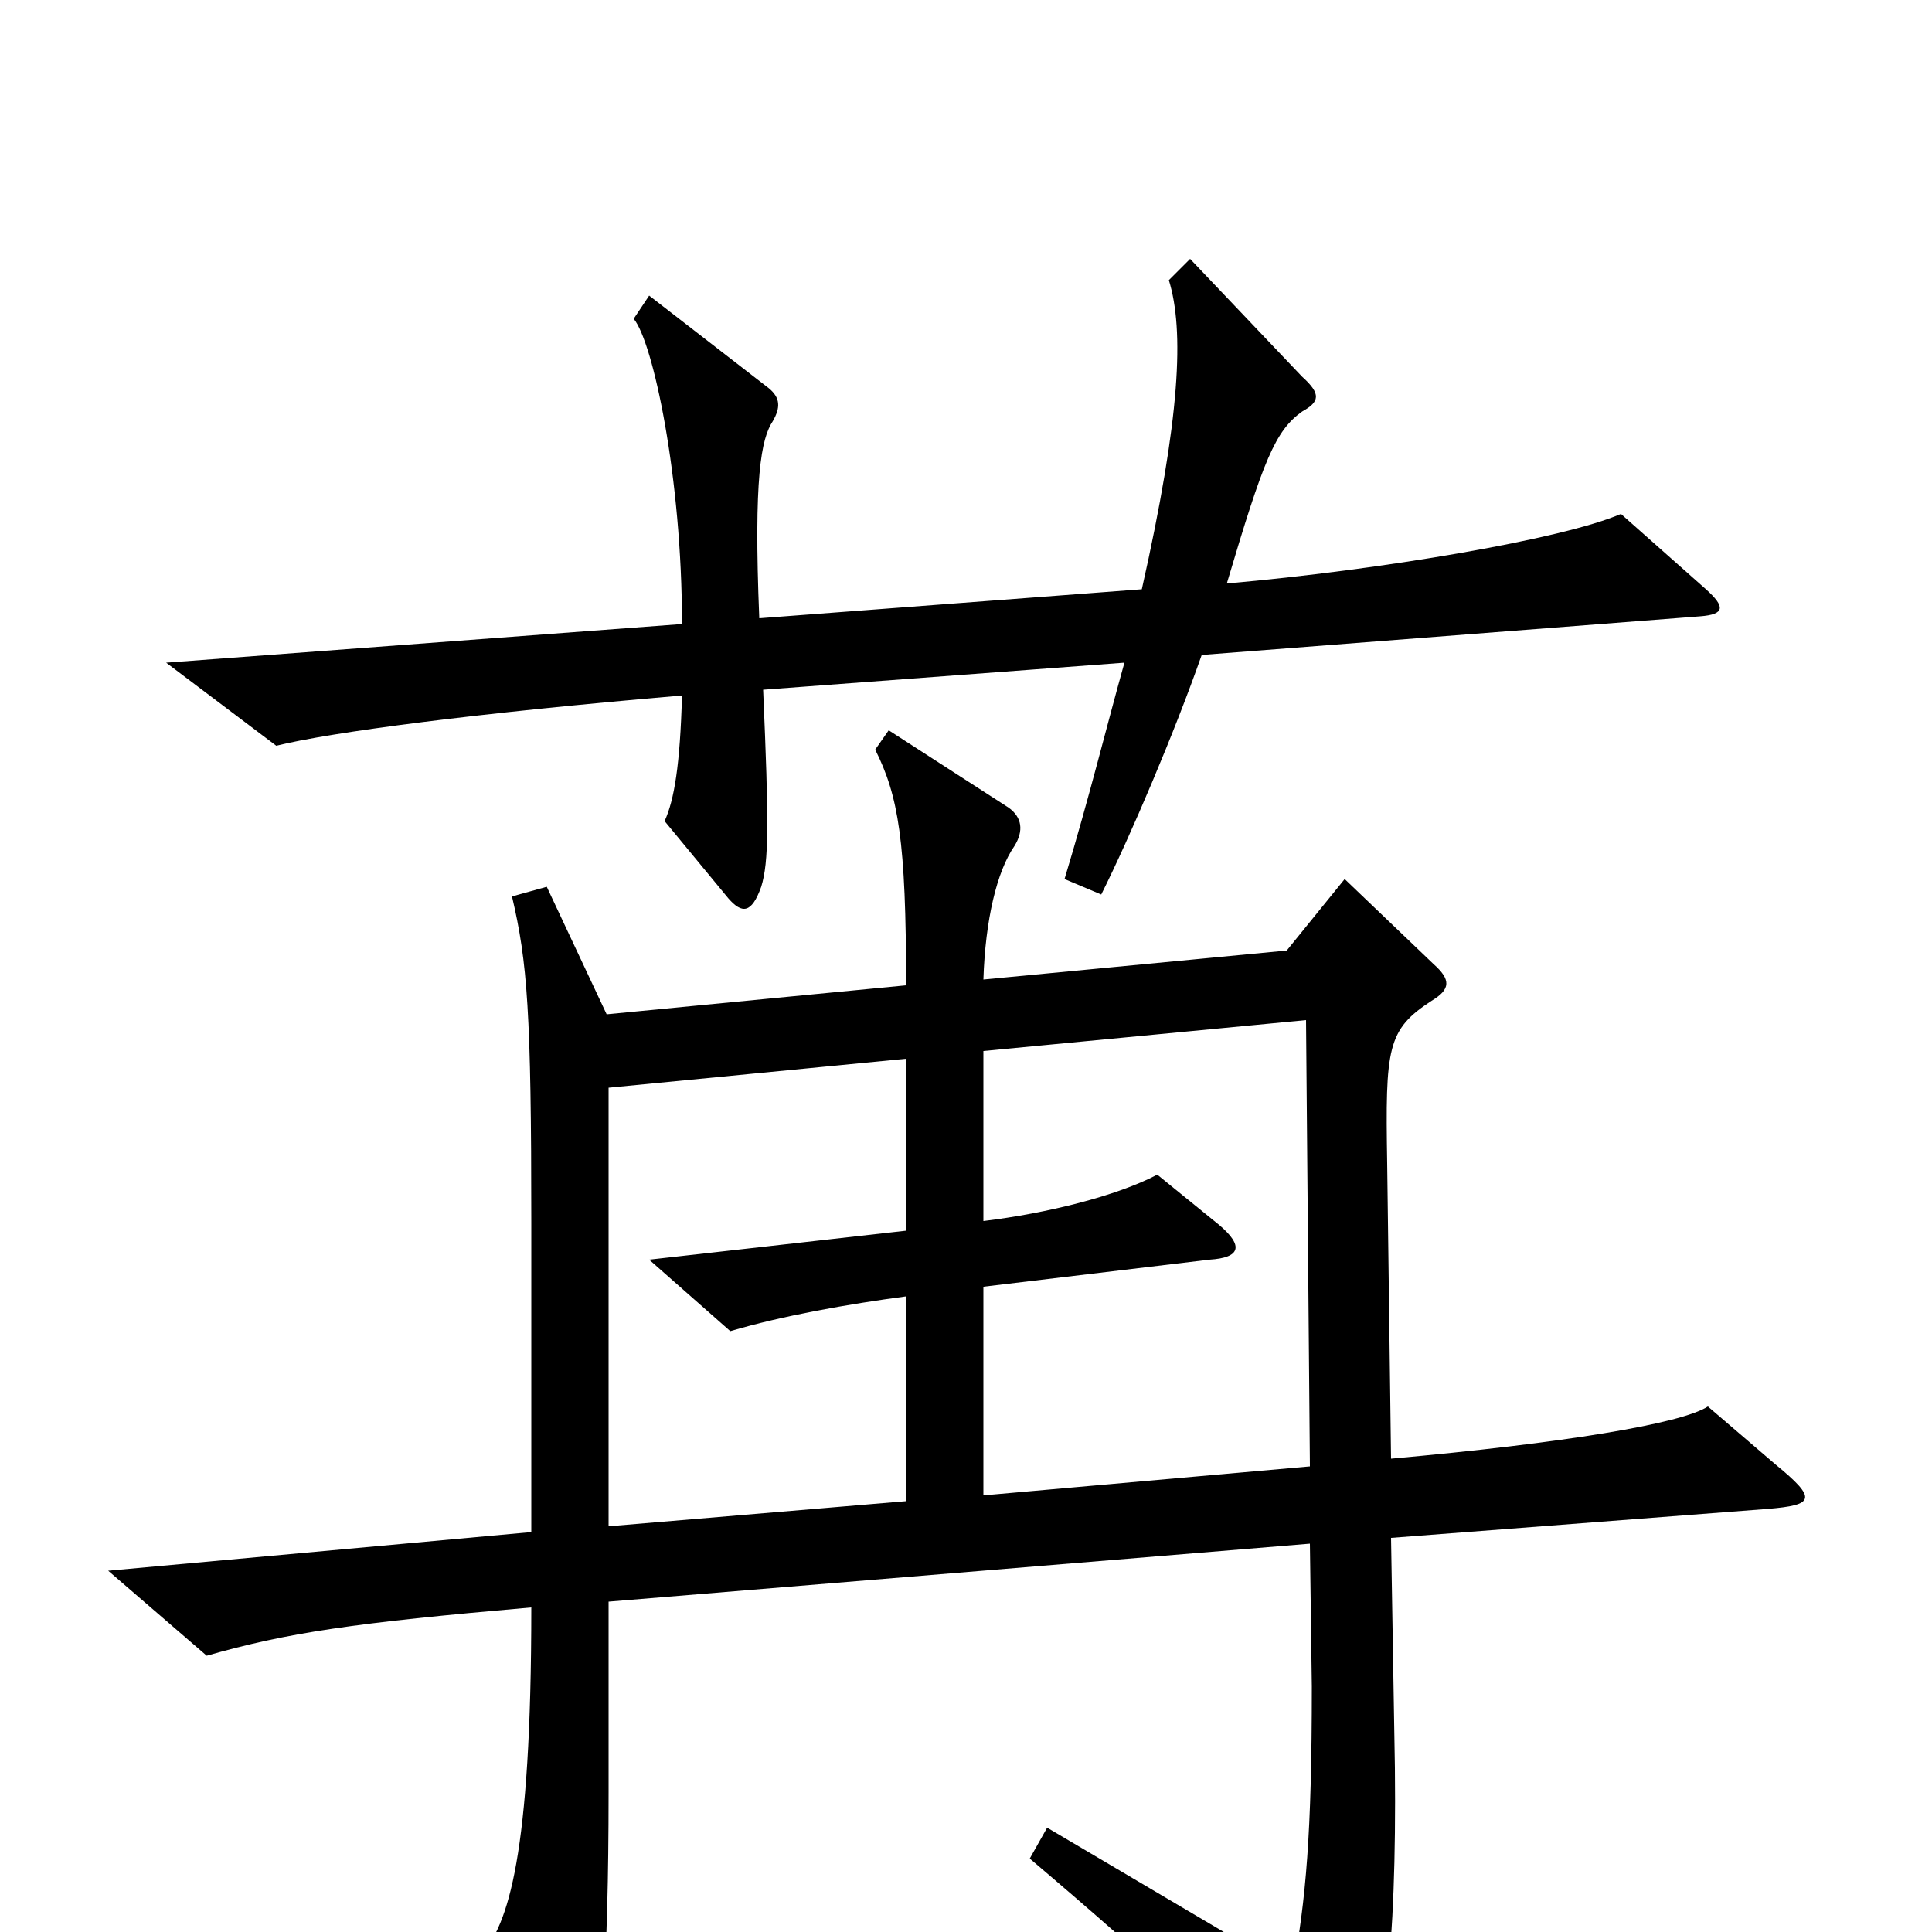 <svg xmlns="http://www.w3.org/2000/svg" viewBox="0 -1000 1000 1000">
	<path fill="#000000" d="M883 -695L839 -734C809 -721 715 -705 635 -698C654 -762 660 -777 674 -787C683 -792 684 -796 674 -805L616 -866L605 -855C613 -829 611 -784 591 -695L393 -680C390 -753 394 -773 400 -782C404 -789 404 -794 398 -799L336 -847L328 -835C338 -823 353 -753 353 -677L86 -657L143 -614C171 -621 247 -631 353 -640C352 -604 349 -586 344 -575L377 -535C384 -527 389 -527 394 -541C398 -554 398 -574 395 -643L582 -657C573 -625 564 -588 551 -545L570 -537C585 -567 608 -621 622 -661L880 -681C893 -682 893 -686 883 -695ZM919 -242L884 -272C870 -263 809 -253 720 -245L718 -398C717 -458 718 -467 741 -482C751 -488 751 -493 742 -501L696 -545L666 -508L509 -493C510 -524 516 -549 525 -562C530 -570 529 -577 522 -582L460 -622L453 -612C465 -588 469 -565 469 -490L314 -475L283 -541L265 -536C273 -502 275 -476 275 -367V-207L56 -187L107 -143C149 -155 183 -160 275 -168C275 -39 263 -4 249 12L286 78C296 96 301 96 306 78C311 60 315 18 315 -72V-171L678 -201L679 -127C679 -51 676 -17 669 21L542 -54L533 -38C599 18 634 51 674 92C690 108 695 107 704 88C716 61 723 10 722 -85L720 -204L915 -219C939 -221 941 -224 919 -242ZM678 -241L509 -226V-334L626 -348C642 -349 644 -355 631 -366L599 -392C578 -381 542 -372 509 -368V-456L676 -472ZM469 -223L315 -210V-437L469 -452V-363L336 -348L378 -311C405 -319 439 -325 469 -329Z"/>
</svg>